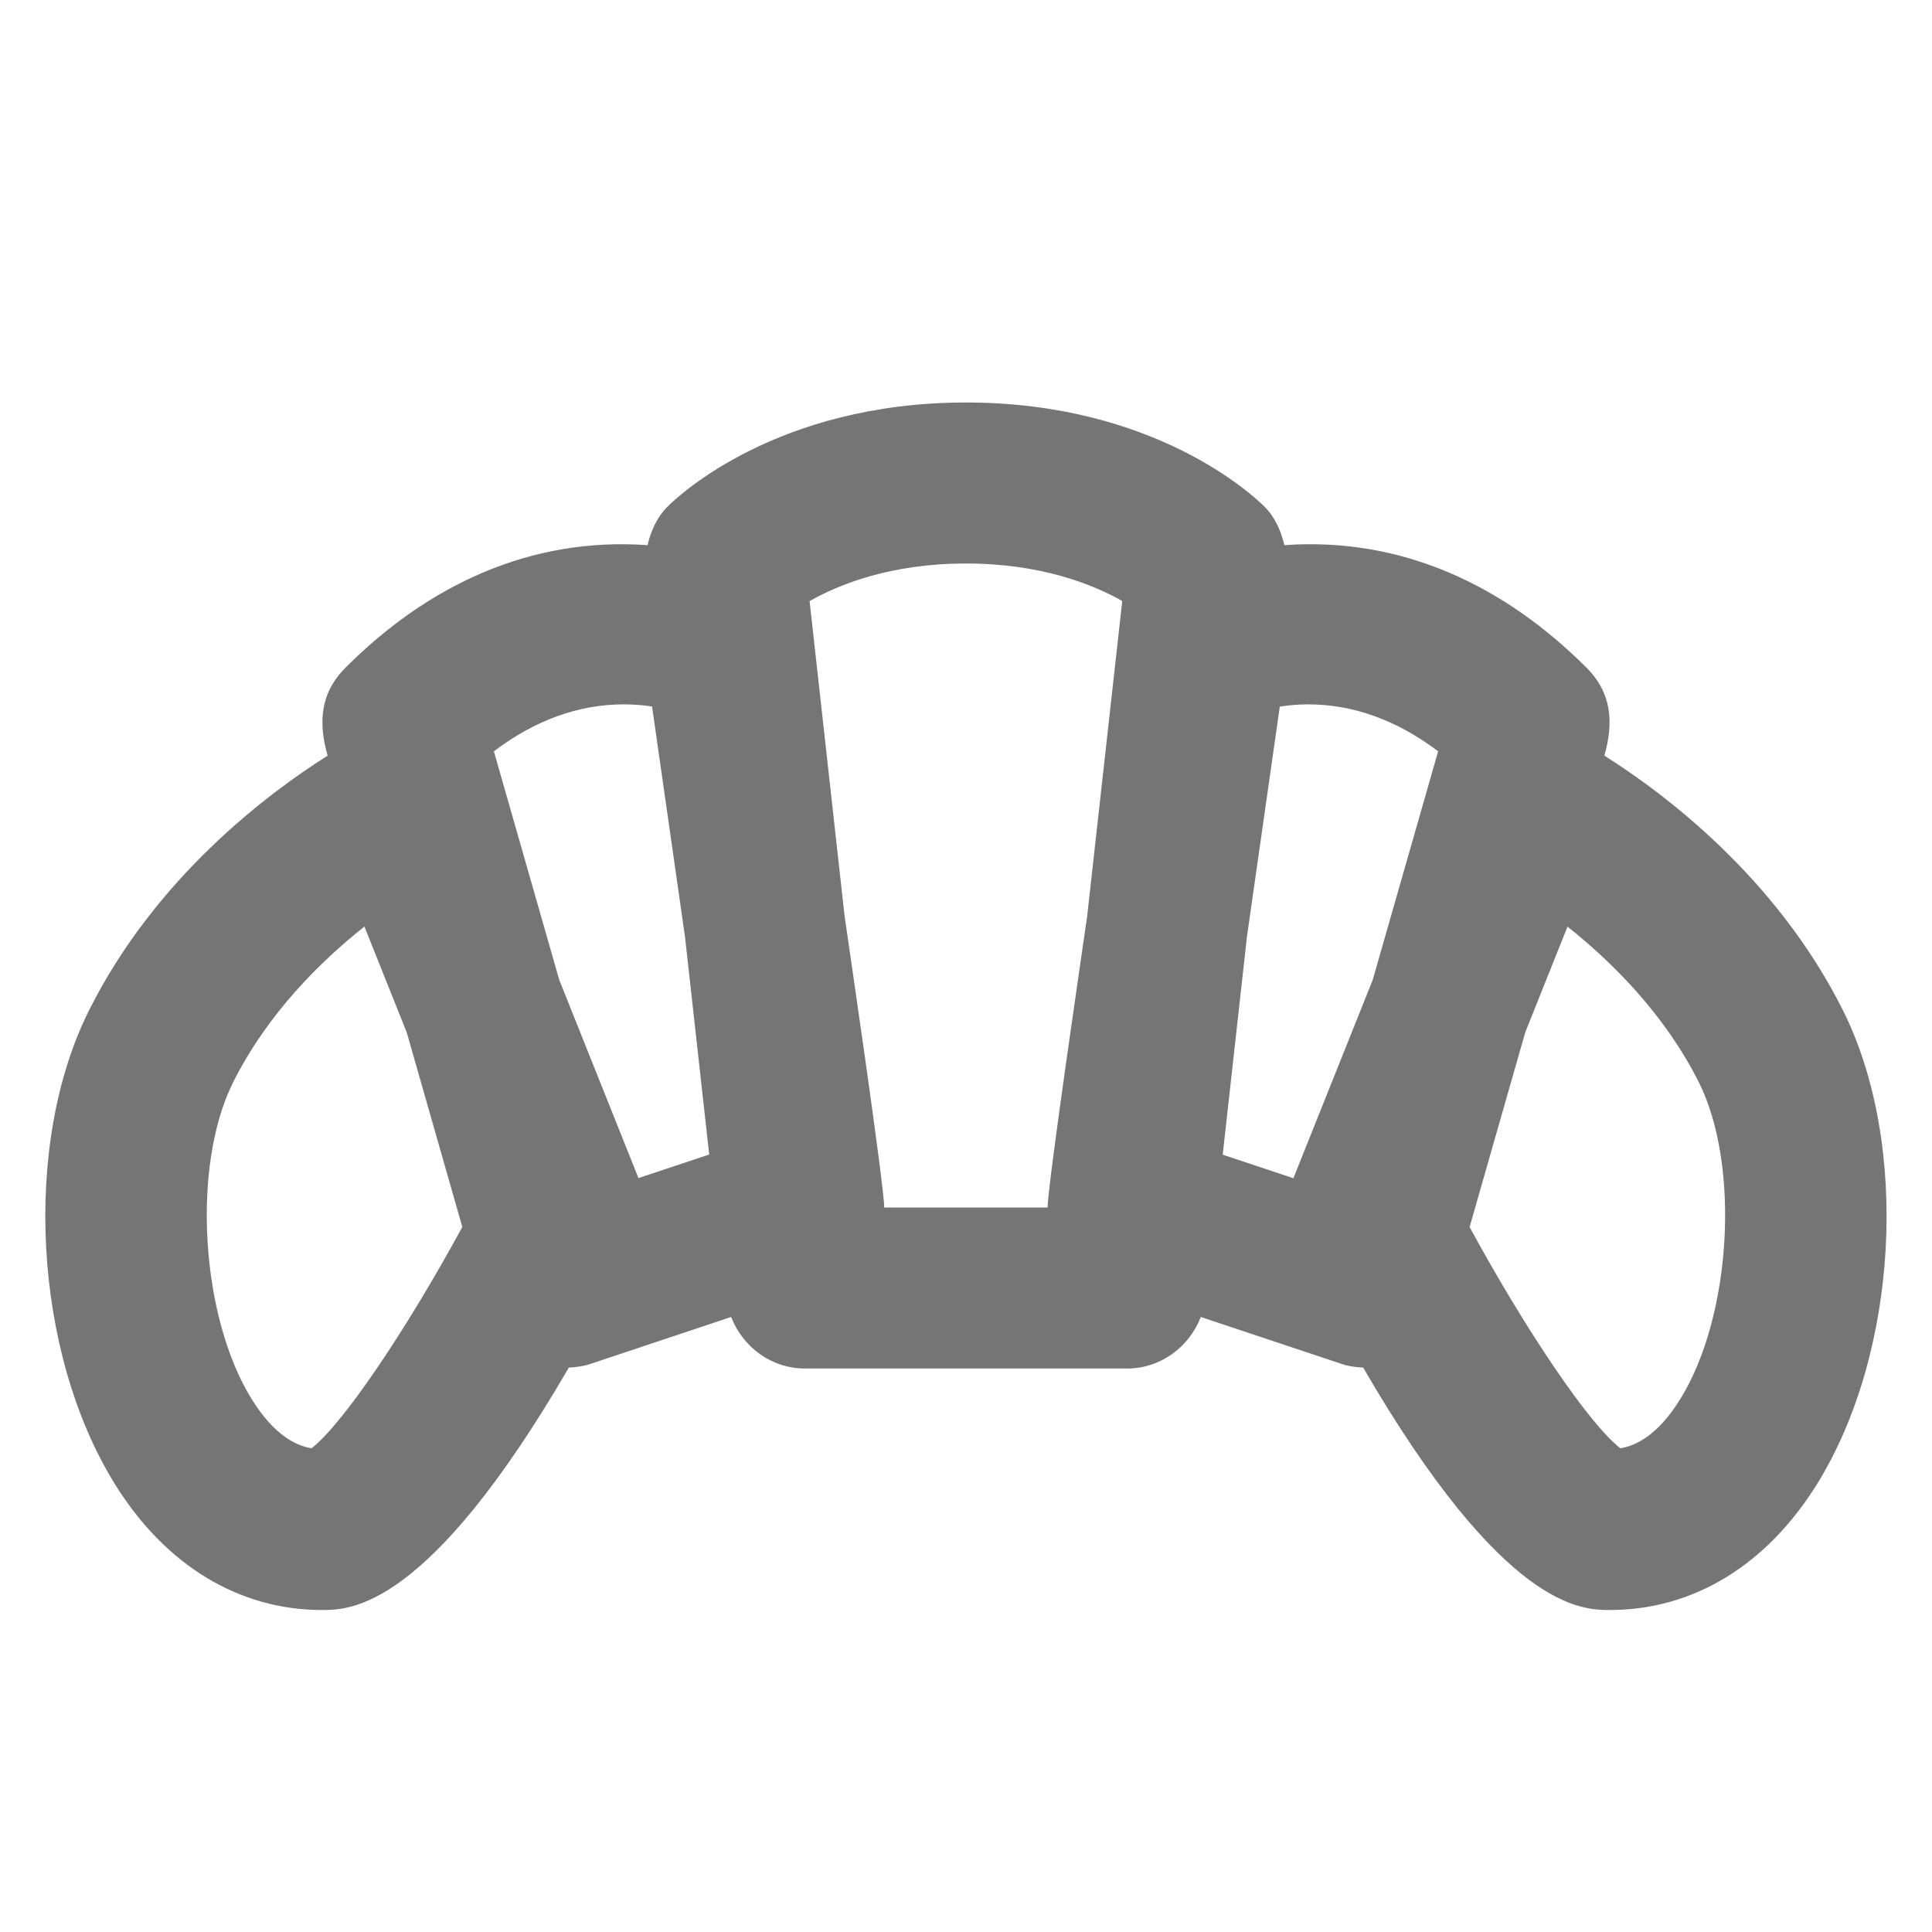 <?xml version="1.0" encoding="iso-8859-1"?>
<!-- Generator: Adobe Illustrator 16.0.0, SVG Export Plug-In . SVG Version: 6.00 Build 0)  -->
<!DOCTYPE svg PUBLIC "-//W3C//DTD SVG 1.1//EN" "http://www.w3.org/Graphics/SVG/1.1/DTD/svg11.dtd">
<svg version="1.1" xmlns="http://www.w3.org/2000/svg" xmlns:xlink="http://www.w3.org/1999/xlink" x="0px" y="0px" width="24px"
	 height="24px" viewBox="0 0 24 24" style="enable-background:new 0 0 24 24;" xml:space="preserve">
<g id="Frame_-_24px">
	<rect x="-0.001" y="-0.002" style="fill:none;" width="24.001" height="24.001"/>
</g>
<g id="Line_Icons">
	<path style="fill:#757575;" d="M22.895,12.553c-0.83-1.659-2.23-2.703-2.965-3.166c0.117-0.412,0.093-0.778-0.223-1.094
		c-1.027-1.026-2.297-1.624-3.752-1.521c-0.043-0.178-0.115-0.347-0.248-0.479C15.574,6.161,14.346,5,12,5
		C9.652,5,8.425,6.161,8.293,6.293C8.16,6.426,8.086,6.595,8.044,6.772C6.588,6.669,5.317,7.268,4.293,8.293
		C3.977,8.609,3.952,8.975,4.07,9.387c-0.734,0.463-2.135,1.507-2.965,3.166c-0.832,1.662-0.691,4.243,0.318,5.876
		C2.049,19.442,2.965,20,4,20c0.348,0,1.318-0.002,3.066-3.011c0.084-0.006,0.168-0.014,0.25-0.04l1.766-0.589
		C9.229,16.734,9.58,17,10,17h4c0.419,0,0.771-0.266,0.917-0.64l1.767,0.589c0.081,0.026,0.166,0.034,0.25,0.04
		C18.682,19.998,19.65,20,20,20c1.035,0,1.949-0.558,2.576-1.571C23.585,16.796,23.725,14.215,22.895,12.553z M17.865,9.333
		l-0.813,2.841l-0.982,2.455c0,0.002,0,0.005-0.001,0.008l-0.88-0.293l0.301-2.708l0.408-2.858C16.002,8.761,16.12,8.75,16.25,8.75
		C16.811,8.75,17.353,8.946,17.865,9.333z M12,7c0.934,0,1.579,0.261,1.941,0.466l-0.436,3.917c-0.04,0.282-0.492,3.347-0.491,3.617
		h-2.03c0-0.271-0.451-3.336-0.492-3.619l-0.435-3.914C10.424,7.259,11.067,7,12,7z M7.75,8.75c0.129,0,0.246,0.011,0.35,0.026
		l0.409,2.859l0.301,2.707l-0.88,0.293c-0.001-0.002,0-0.005-0.002-0.008l-0.981-2.455L6.135,9.333
		C6.646,8.946,7.188,8.75,7.75,8.75z M3.87,17.991c-0.173-0.028-0.454-0.143-0.745-0.613c-0.636-1.028-0.746-2.9-0.23-3.931
		c0.428-0.857,1.09-1.507,1.632-1.937l0.526,1.316l0.69,2.416C5.041,16.533,4.256,17.693,3.87,17.991z M20.874,17.378
		c-0.29,0.47-0.572,0.585-0.745,0.613c-0.387-0.298-1.171-1.458-1.873-2.748l0.691-2.418l0.525-1.314
		c0.543,0.431,1.205,1.082,1.633,1.936C21.619,14.478,21.51,16.35,20.874,17.378z"/>
</g>
</svg>
